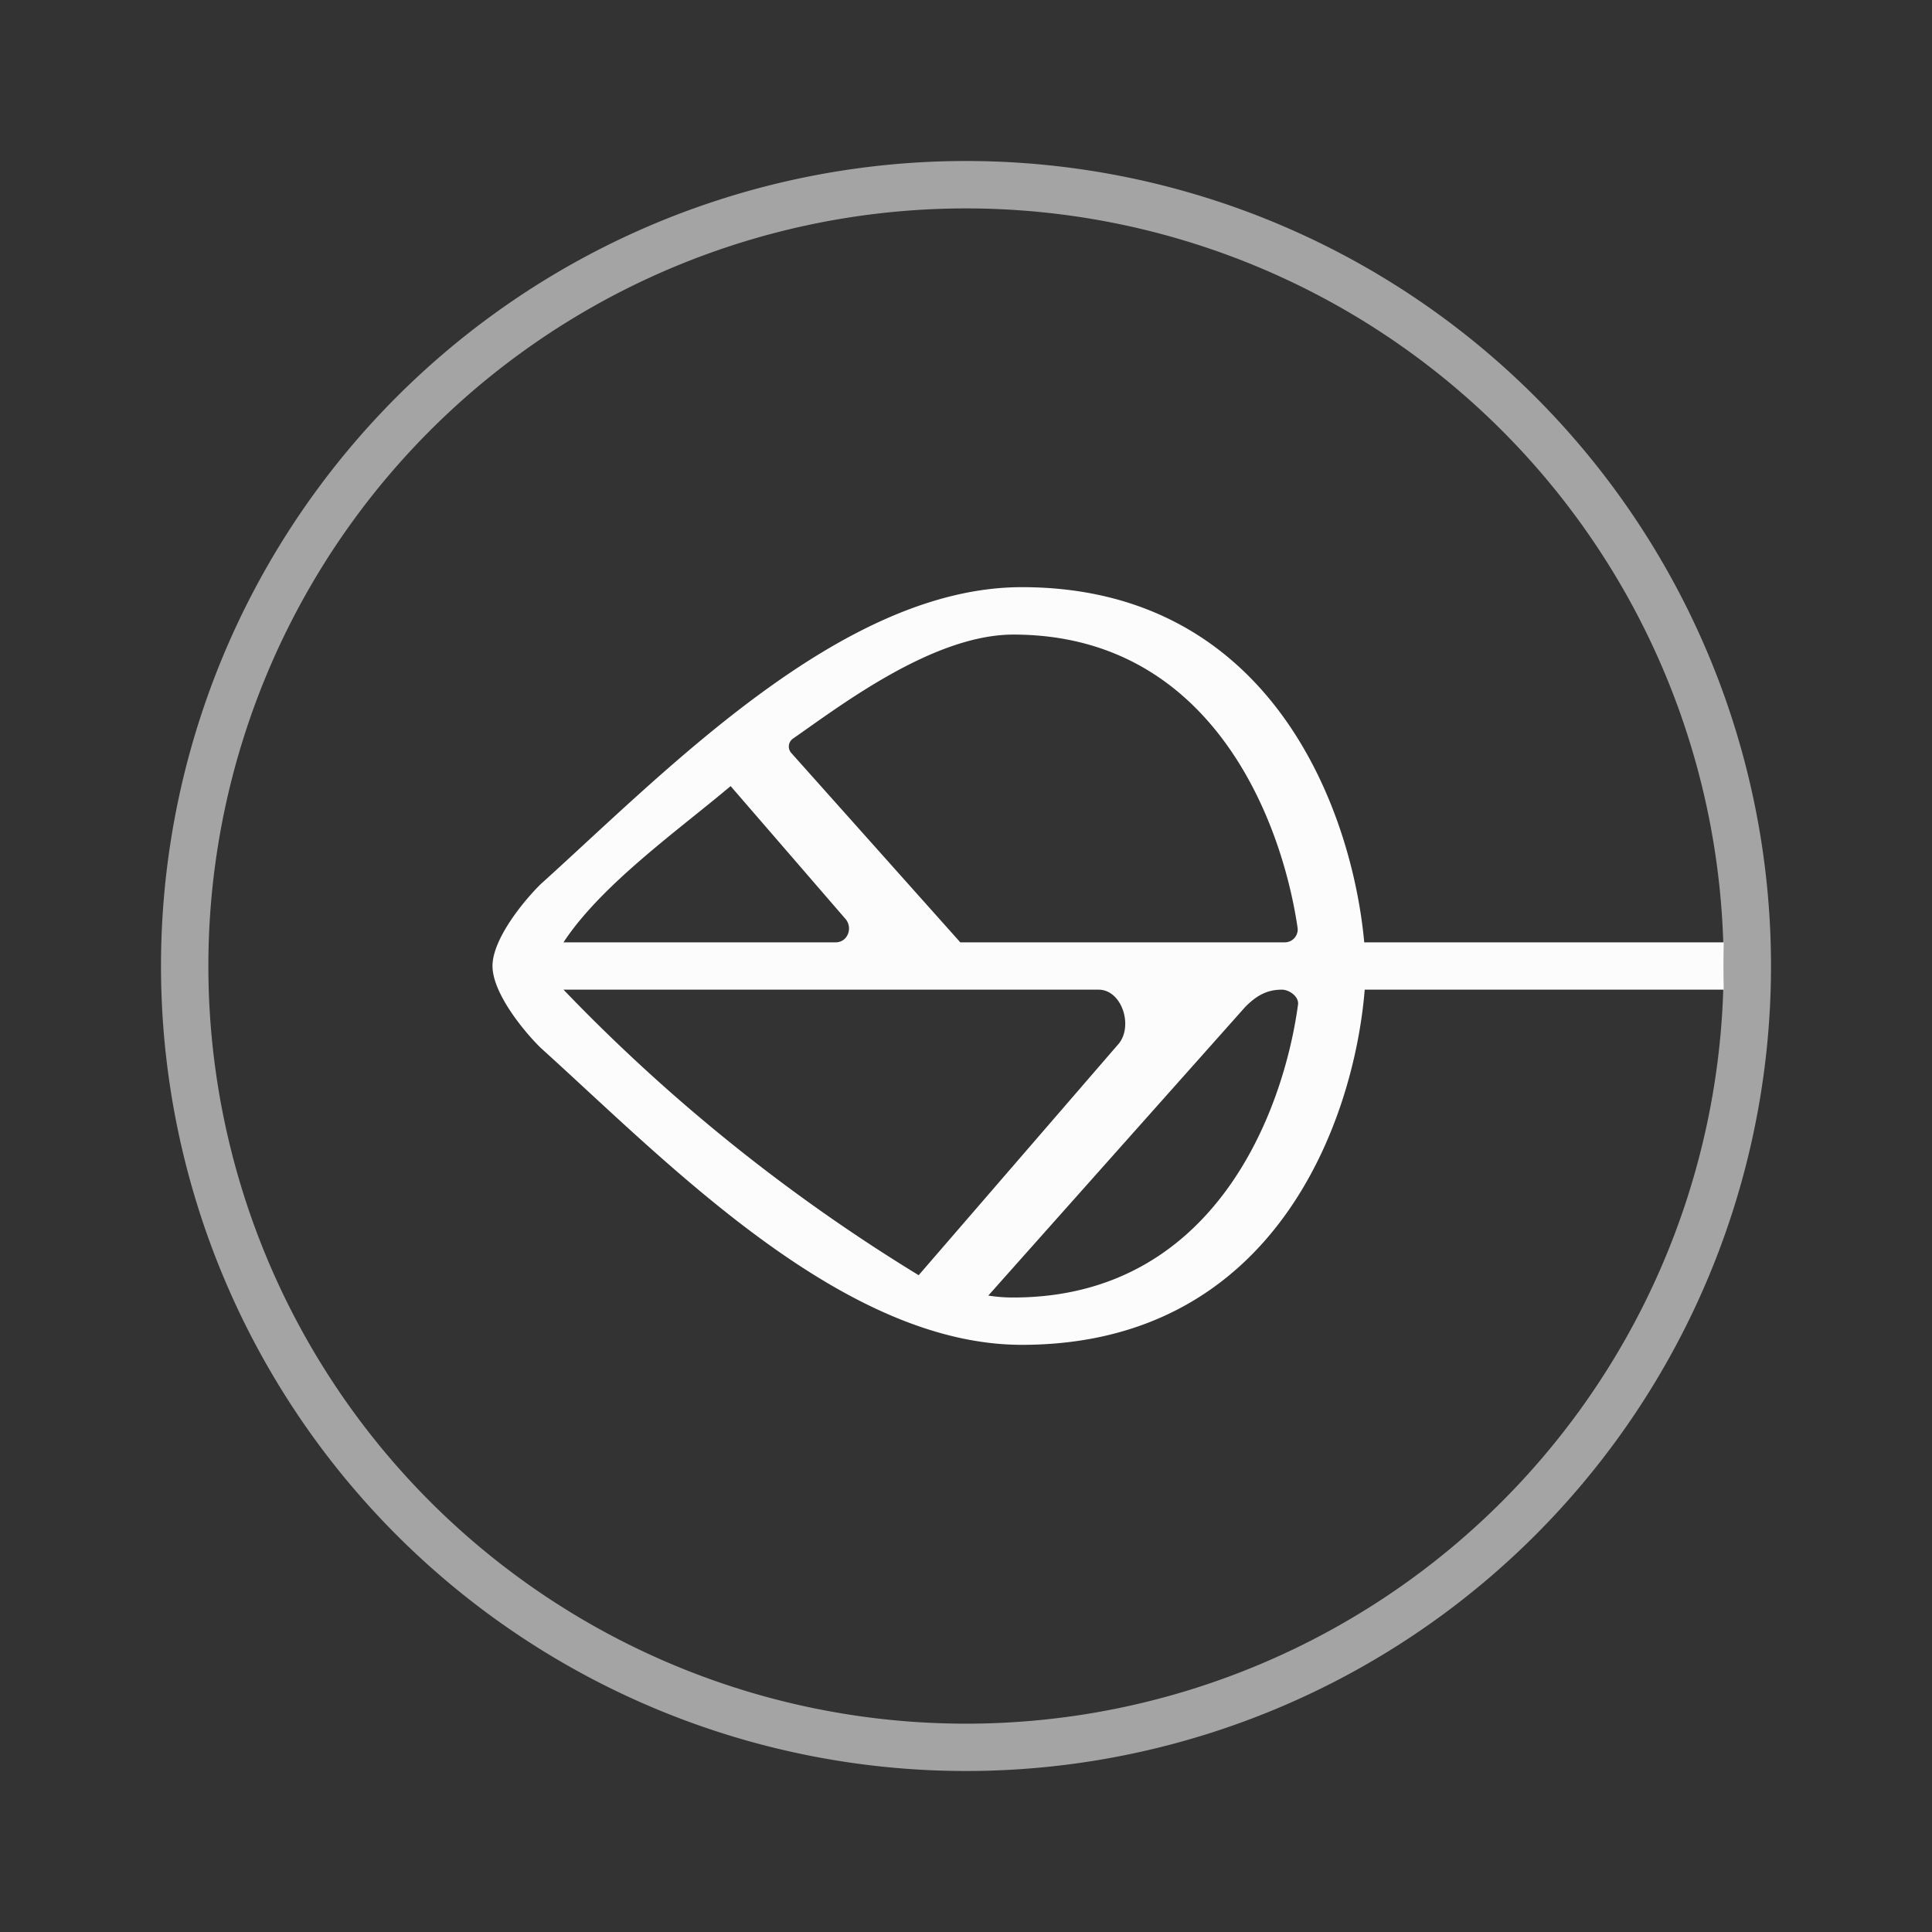 <svg xmlns="http://www.w3.org/2000/svg" xmlns:xlink="http://www.w3.org/1999/xlink" width="24" height="24" viewBox="0 0 24 24"><rect x="0" y="0" width="24" height="24" fill="#333333" stroke="none"/><g fill="none"><path fill="#A4A4A4" fill-rule="evenodd" d="M12 21.412a9.411 9.411 0 1 0 0-18.823a9.411 9.411 0 0 0 0 18.823M12 22a10 10 0 1 0 0-20a10 10 0 0 0 0 20" clip-rule="evenodd"/><path fill="#FCFCFC" d="M16.953 12.294c-.13 1.606-1.1 4.412-4.259 4.412c-2.235 0-4.412-2.276-5.976-3.688c-.2-.194-.6-.677-.6-1.018s.4-.823.6-1.018c1.564-1.411 3.747-3.688 5.976-3.688c3.118 0 4.106 2.8 4.253 4.412h4.465v.588zm-.994-.588a.16.16 0 0 0 .159-.188c-.2-1.347-1.077-3.635-3.53-3.635c-1.006 0-2.17.9-2.74 1.294a.12.12 0 0 0-.019.176l2.1 2.353zm-5.577 0c.148 0 .218-.182.118-.294L9.076 9.765c-.64.541-1.605 1.223-2.076 1.941zm5.742.777c.017-.1-.106-.189-.2-.189c-.189 0-.318.077-.453.212l-3.194 3.588q.16.025.311.024c2.489 0 3.353-2.294 3.536-3.635m-2.242.5c.206-.218.06-.689-.235-.689H7a22 22 0 0 0 4.412 3.547z"/></g></svg>